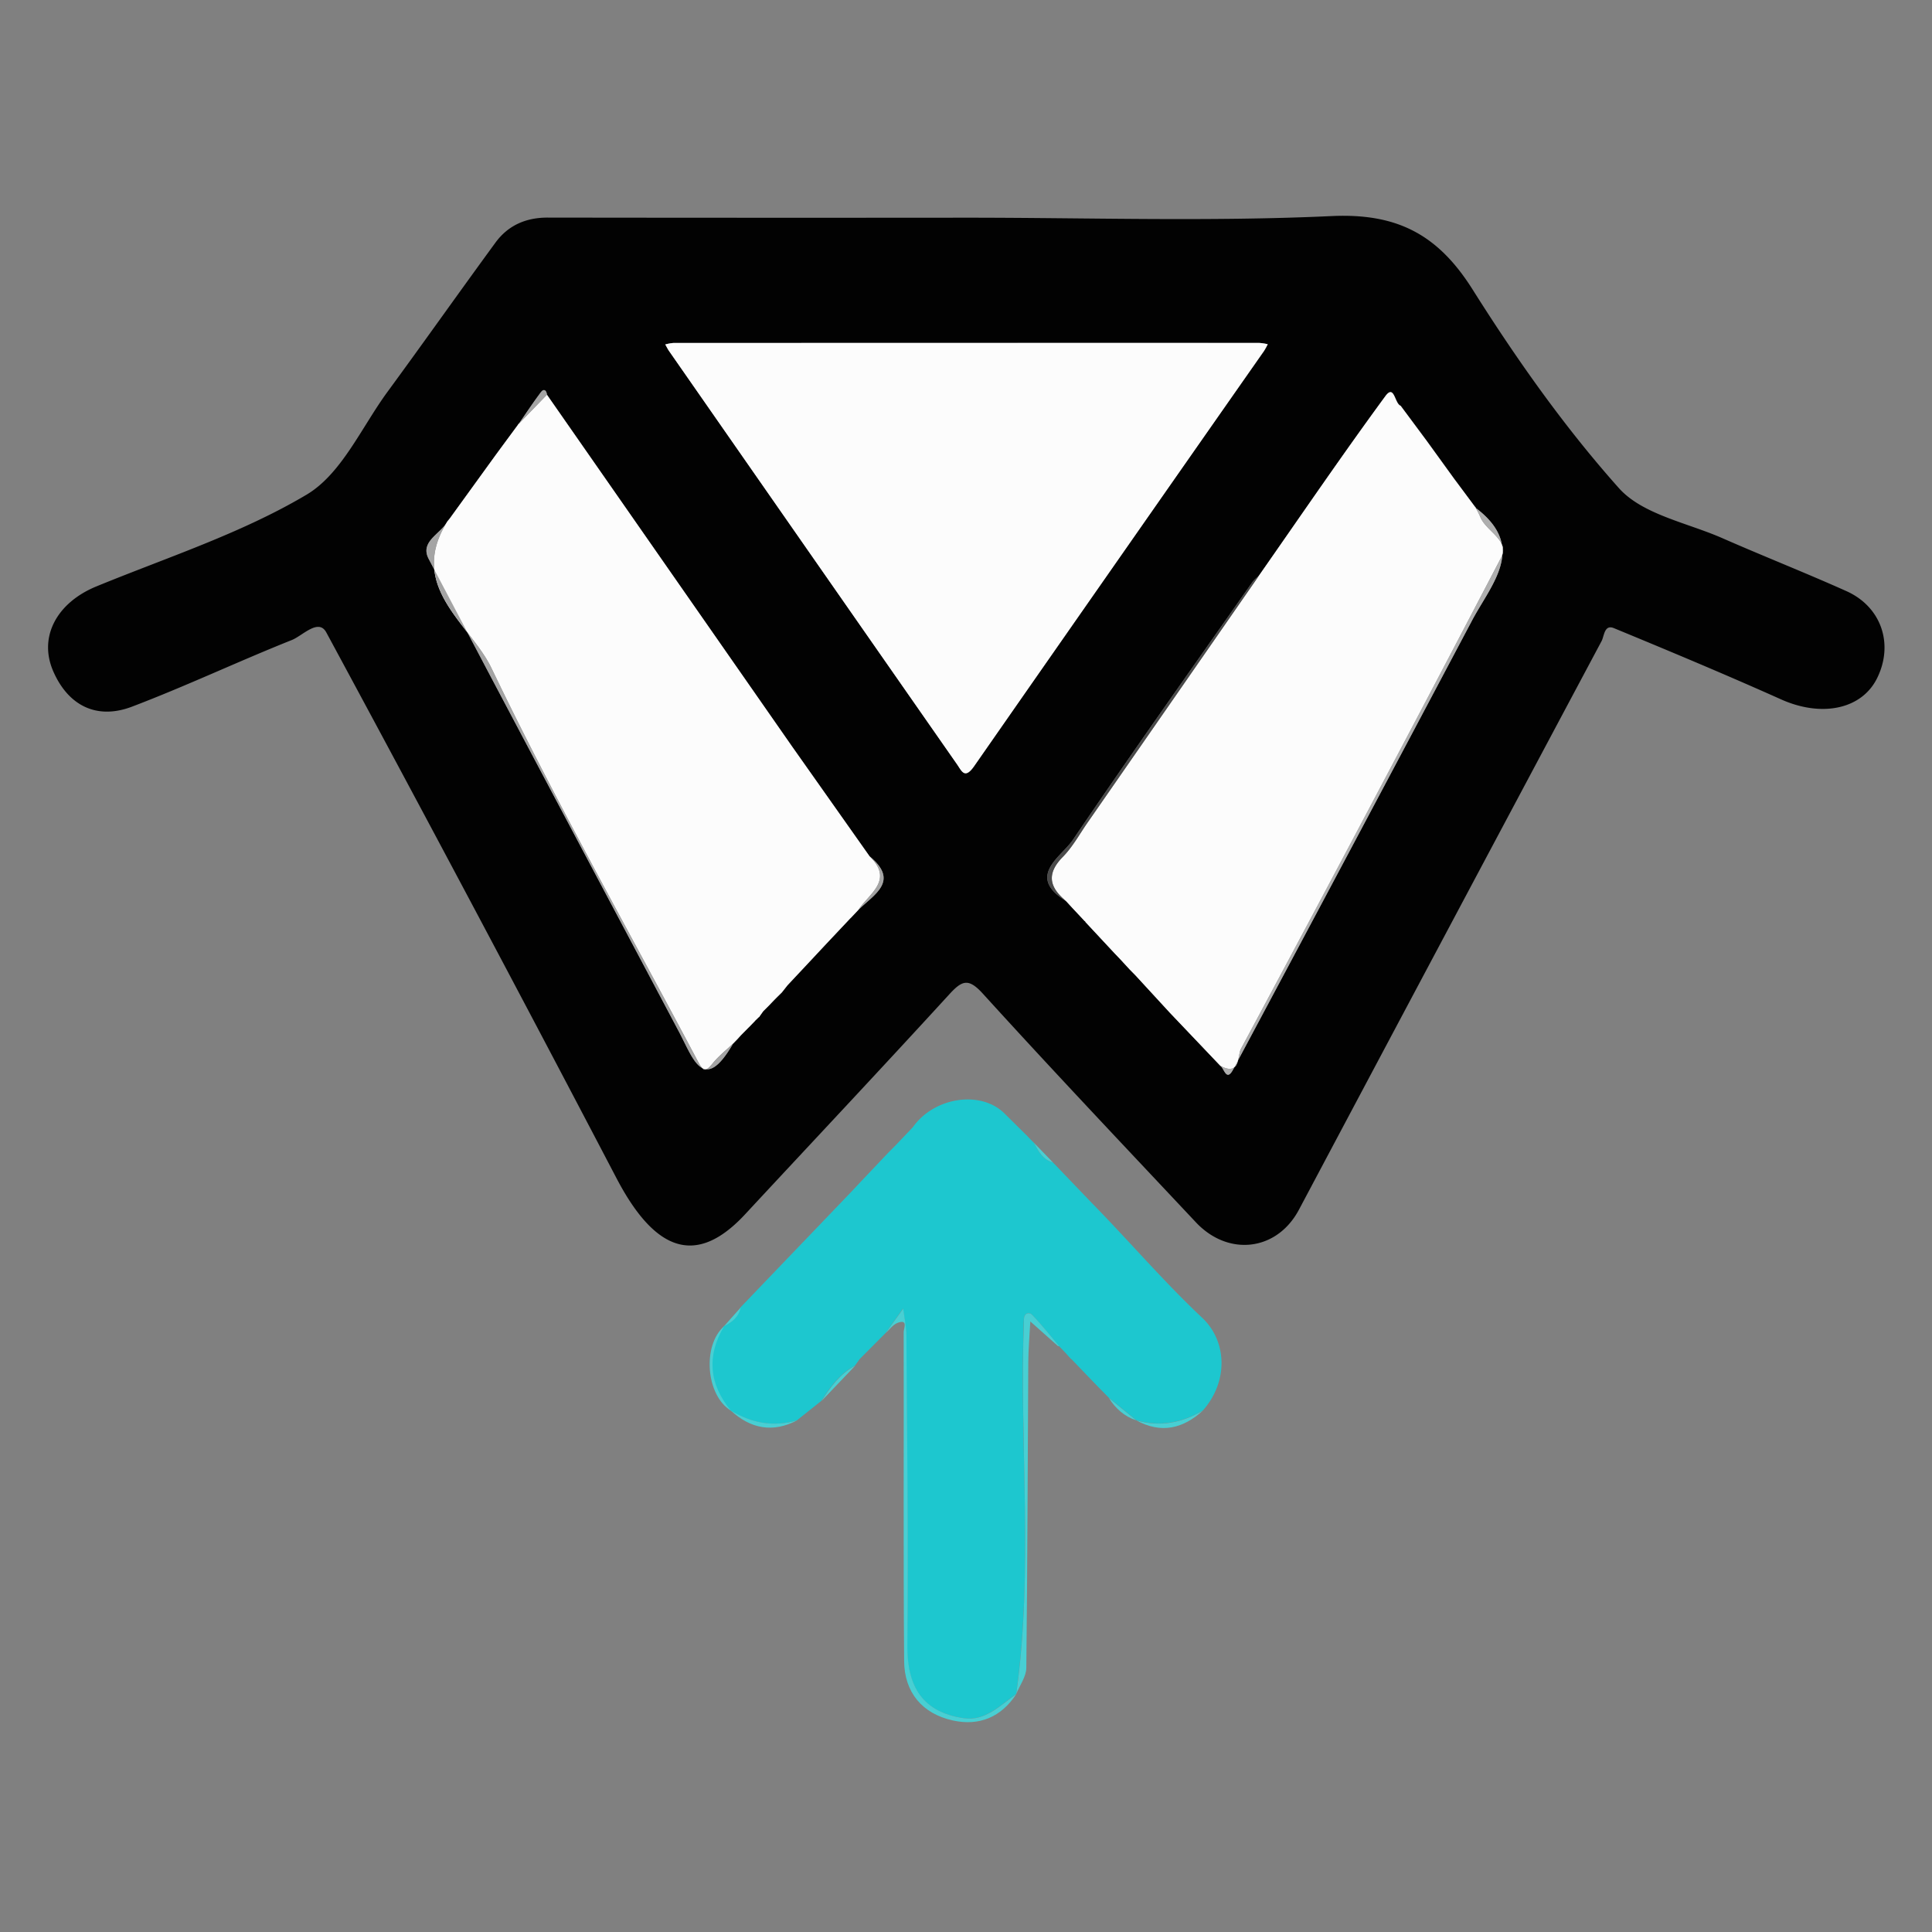 <svg xmlns="http://www.w3.org/2000/svg" viewBox="0 0 1200 1200"><rect x="0" y="0" width="1200" height="1200" fill="#808080" stroke="none"/><defs><style>.cls-1{fill:#020202;}.cls-2{fill:#1dc7cf;}.cls-3{fill:#48cfd3;}.cls-4{fill:#fcfcfc;}.cls-5{fill:#a4a4a4;}.cls-6{fill:#aeaeae;}.cls-7{fill:#4a4a4a;}</style></defs><g id="Layer_2" data-name="Layer 2"><g id="Layer_1-2" data-name="Layer 1"><path class="cls-1" d="M600.56,135.21c75.5,0,151.11,2.5,226.45-1,40.89-1.9,66.18,11.54,87.64,45.59,27.21,43.17,57,85.41,90.87,123.37,14.67,16.43,42.32,21.45,64.31,31.11,25.55,11.23,51.54,21.46,77,32.87,21.74,9.75,29.5,32.87,19.11,54-9.61,19.55-34.59,24.48-59.66,13.26-34.34-15.38-69.07-29.9-103.85-44.26-6-2.47-6,4.93-7.68,8.08q-94.14,176.53-188,353.22c-13.73,25.72-43.93,29.12-64,7.7-44.26-47.11-88.7-94-132.19-141.87-9.06-10-13-8.36-21,.38-41.94,45.84-84.52,91.08-126.8,136.6-29.82,32.11-55.51,24-79.82-22.42q-89-170.1-180.25-339c-4.83-9-14.73,2-21.41,4.68-33.32,13.28-65.81,28.68-99.33,41.41-22,8.35-39.61-.79-48.85-21.92-9.49-21.71,2.58-42.84,26.68-52.74,44-18.07,90.05-32.93,130.6-57,21.8-12.92,34.19-41.95,50.38-64,22.53-30.73,44.5-61.86,67-92.6,7.84-10.7,18.89-15.53,32.35-15.52Q470.31,135.33,600.56,135.21Zm63.6,426.62,1.93,2.09h0l7.67,8.2a.61.61,0,0,1,.48.58l17.89,19.2h0L696,596h0l5.69,6.2.12.12,3.4,3.46L705,606l.23-.22,21.47,23.34Q742.38,645.54,758,662c2.42,1.74,3.73,10.16,8,2.15Q840.38,524.85,914.3,385.36c12-22.68,34.49-45.55,2.27-69.88a.61.61,0,0,0-.37-.62l-12.33-16.67-.07-.06L886.2,273.8,870,252c-3.78-1.3-3.84-13.61-9.45-6-27,36.76-52.67,74.49-78.82,111.88a21.88,21.88,0,0,0-3.53,3.24c-37.43,53.41-75.26,106.56-111.82,160.57-7.22,10.65-29.37,22.68-4.13,38l-.25.18.26-.16,1.91,2.07ZM469,634l2.33-2.27a.42.42,0,0,0,.41-.4l2.34-3.28,4-4q2-2.05,3.94-4.09l1-1,2.4-2.3.3-.32,3.39-4.3h0l8.66-9.25.1-.1,15.39-16.46,0,0,15-15.93.06,0,4.84-5.12h0c9.6-9.56,25.79-17.74,7-33.27h0l-48-68L339.72,245.14c-.31-2.8-2-3.91-3.72-1.57-4.8,6.35-9.17,13-13.71,19.58a.9.9,0,0,0-.51.6q-7,9.51-14,19l0,0-28.48,39.35-1.41,1.71c-4,7.8-17.35,12.39-11.62,23.31C317.86,445.4,370.07,543.32,422,641.38c8.47,16,15.12,38.41,33.27,6.93l.06,0,2.88-3v0l1.9-2.1,5.95-6,3-3.05ZM600.24,213q-91,0-181.94,0a27.4,27.4,0,0,0-5.09.93c.8,1.4,1.51,2.87,2.43,4.19Q505,346.49,594.5,474.78c2.91,4.17,4.76,9.5,10.66,1q89.55-129.21,180-257.82a45.13,45.13,0,0,0,2.29-4.15,32.46,32.46,0,0,0-5.23-.81Q691.21,212.92,600.24,213Z"/><path class="cls-2" d="M665.56,844.23a.55.55,0,0,1-.52-.36l-3.28-3.63-3.93-4.09,0,0c-5.57-6.58-10.91-13.38-16.89-19.58-1.63-1.7-4.82-1.2-5,2.77-2.92,77.59,6.1,155.42-4.79,232.84h0c-10,7-19.33,17-32.66,15-25.52-3.75-35.25-19.59-35-45.22.68-64-.19-128.12-.6-192.18,0-5.67-1.32-11.34-2-17l-10.91,15.27,0,0-16,16.08h0l-2.94,4.08h0c-9.43,5-15.42,13.33-21,22l-.14-.24.16.22-15.07,12,0,0c-14.7,4.31-28.38,1.74-41.29-6.08l0,0c-13.53-16.48-15.11-33.92-4.18-52.36l.26.13-.25-.15c4.95-2.49,9.13-5.67,10.28-11.55L529,740l5.82-6.21,0,0,17.06-18,0,0,4-4h0L567,700.11c13.33-18.86,42.51-23.11,57.11-8.32l14.14,14-.14.26.12-.27c.65.7,1.31,1.39,2,2.08l0,0,2,2,0,0C645,715,647.6,720.3,654,722l0,0,24.91,26,.05,0,7.58,7.88c20,21,39.12,42.85,60.2,62.66,15.13,14.22,16.61,39.05.44,57.47-13,7.64-26.66,10.35-41.38,6.1l.2-.16-.18.18-17.08-13.94.19-.22-.21.19-7.92-8.07h0l-3.94-4.08h0L673,852h0Z"/><path class="cls-3" d="M631.2,1052.2C642.09,974.78,633.07,897,636,819.36c.15-4,3.34-4.47,5-2.77,6,6.2,11.32,13,16.89,19.58-.32-.09-.72-.07-.94-.27q-8.49-7.54-17-15.13c-.44,8.49-1.22,17-1.27,25.46-.4,63.24-.49,126.49-1.22,189.73C637.4,1041.4,633.38,1046.79,631.2,1052.2Z"/><path class="cls-3" d="M550.05,828.07,561,812.8c.7,5.67,2,11.34,2,17,.41,64.06,1.28,128.13.6,192.18-.27,25.63,9.46,41.47,35,45.22,13.33,2,22.67-8,32.66-15-9.43,14.38-23.05,20-39.43,16.42-19.16-4.24-30.1-17.56-30.26-36.9-.55-68.13-.12-136.27-.28-204.4,0-2,3-8.33-3.9-5.62C554.52,822.82,552.46,825.89,550.05,828.07Z"/><path class="cls-3" d="M449.75,823.76c-10.93,18.44-9.35,35.88,4.18,52.36C438.53,866.77,436.05,835.75,449.75,823.76Z"/><path class="cls-3" d="M705.79,882.21c14.72,4.25,28.41,1.54,41.38-6.1C734.75,887.47,721.12,890.61,705.79,882.21Z"/><path class="cls-3" d="M453.89,876.1c12.91,7.82,26.59,10.39,41.29,6.08C480,890.1,466.27,887.49,453.89,876.1Z"/><path class="cls-3" d="M678.9,748.07,654,722Z"/><path class="cls-3" d="M510.21,870.23c5.57-8.71,11.56-17,21-22Q520.7,859.2,510.21,870.23Z"/><path class="cls-3" d="M534.12,844.13l16-16.08Z"/><path class="cls-3" d="M551.86,715.83l-17.06,18Z"/><path class="cls-3" d="M495.16,882.2l15.07-12Z"/><path class="cls-3" d="M688.73,868.29l17.08,13.94C698.33,879.77,692.86,874.85,688.73,868.29Z"/><path class="cls-3" d="M638.25,705.76l-14.14-14Z"/><path class="cls-3" d="M654,722c-6.37-1.71-9-7-11.81-12.2Q648.06,715.92,654,722Z"/><path class="cls-3" d="M460,812.19c-1.15,5.88-5.33,9.06-10.28,11.55Z"/><path class="cls-3" d="M567,700.11l-11.16,11.73Z"/><path class="cls-3" d="M680.79,860.19l7.92,8.07Z"/><path class="cls-3" d="M686.53,756,679,748.1Q682.73,752,686.53,756Z"/><path class="cls-3" d="M665.56,844.23,673,852Z"/><path class="cls-3" d="M534.83,733.8,529,740Z"/><path class="cls-3" d="M555.85,711.84l-4,4Z"/><path class="cls-3" d="M657.83,836.15q2,2.05,3.94,4.09Q659.79,838.2,657.83,836.15Z"/><path class="cls-3" d="M673,852l3.85,4.14Z"/><path class="cls-3" d="M676.88,856.12l3.94,4.08Z"/><path class="cls-3" d="M661.76,840.24l3.28,3.63Z"/><path class="cls-3" d="M531.18,848.2l2.94-4.08Z"/><path class="cls-3" d="M642.19,709.84l-2-2Z"/><path class="cls-3" d="M640.19,707.83c-.65-.69-1.31-1.38-2-2.08C638.88,706.45,639.54,707.14,640.19,707.83Z"/><path class="cls-4" d="M600.24,213q91,0,181.93,0a32.46,32.46,0,0,1,5.23.81,45.13,45.13,0,0,1-2.29,4.15q-90.06,128.85-180,257.82c-5.9,8.51-7.75,3.18-10.66-1Q505,346.52,415.64,218.15c-.92-1.32-1.63-2.79-2.43-4.19a27.4,27.4,0,0,1,5.09-.93Q509.26,213,600.24,213Z"/><path class="cls-4" d="M916.2,314.86a.61.61,0,0,1,.37.62,54.31,54.31,0,0,1,2.78,5.42c3.48,9.09,18.67,14.7,13,25.48q-79.8,153-161.57,305.06c-2.19,4.09-.39,17.31-12.8,10.55q-15.66-16.44-31.3-32.89l-21.47-23.34L705,606l.21-.24-3.4-3.46-.12-.12L696,596h0l-3.92-4.09h0l-17.89-19.2a.61.61,0,0,0-.48-.58l-7.67-8.2h0l-1.93-2.09h0l-1.91-2.07-.26.16.25-.18c-10.34-8.42-12.51-16.9-2.11-27.48,6.08-6.18,10.38-14.13,15.39-21.34q53.12-76.5,106.2-153c26.15-37.39,51.83-75.12,78.82-111.88,5.61-7.63,5.67,4.68,9.45,6l16.2,21.81,17.6,24.32.07.06Z"/><path class="cls-4" d="M466.06,637.08c-2,2-4,4-5.95,6l-1.9,2.1v0l-2.88,3-.06,0c-4.25,4.07-9,7.76-12.63,12.29-4.05,5-5.67,5.38-9-.94C390.6,578.21,345.11,498,305.26,415c-13.33-27.76-52.81-50.84-27.38-91.15l1.41-1.71,28.48-39.35,0,0q7-9.52,14-19a.9.9,0,0,1,.51-.6l17.43-18,152.41,218.7,48,68h0c15.28,14.79-.29,23.1-7,33.27h0l-4.84,5.12-.06,0-15,15.93,0,0-15.39,16.46-.1.1-8.66,9.25h0l-3.39,4.3-.3.32L483,619l-1,1q-2,2-3.94,4.09l-4,4-2.34,3.28a.42.42,0,0,1-.41.4L469,634h0Z"/><path class="cls-5" d="M277.88,323.86c-25.43,40.31,14.05,63.39,27.38,91.15,39.85,83,85.34,163.2,128.37,244.65,3.33,6.32,4.95,5.92,9,.94,3.67-4.53,8.38-8.22,12.63-12.29-18.15,31.48-24.8,9.06-33.27-6.93-51.92-98.06-104.13-196-155.73-294.21C260.53,336.25,273.91,331.66,277.88,323.86Z"/><path class="cls-6" d="M758,662c12.41,6.76,10.61-6.46,12.8-10.55Q852.34,499.29,932.4,346.38c5.62-10.78-9.57-16.39-13-25.48a54.31,54.31,0,0,0-2.78-5.42c32.22,24.33,9.72,47.2-2.27,69.88Q840.47,524.91,766,664.14C761.76,672.15,760.45,663.73,758,662Z"/><path class="cls-7" d="M781.73,357.9q-53.09,76.52-106.2,153c-5,7.21-9.31,15.16-15.39,21.34-10.4,10.58-8.23,19.06,2.11,27.48-25.24-15.36-3.09-27.39,4.13-38,36.56-54,74.39-107.16,111.82-160.57A21.88,21.88,0,0,1,781.73,357.9Z"/><path class="cls-5" d="M540.13,531.87l-48-68Z"/><path class="cls-5" d="M307.77,282.8l-28.48,39.35Z"/><path class="cls-5" d="M533.14,565.14c6.71-10.17,22.28-18.48,7-33.27C558.93,547.4,542.74,555.58,533.14,565.14Z"/><path class="cls-7" d="M705.26,605.76l21.47,23.34Z"/><path class="cls-6" d="M903.8,298.13l-17.6-24.32Z"/><path class="cls-5" d="M339.72,245.14l-17.43,18c4.54-6.55,8.91-13.23,13.71-19.58C337.77,241.23,339.41,242.34,339.72,245.14Z"/><path class="cls-6" d="M886.2,273.8,870,252Z"/><path class="cls-7" d="M674.23,572.69l17.89,19.2Z"/><path class="cls-5" d="M497.84,602.73l15.39-16.46Z"/><path class="cls-5" d="M321.78,263.75q-7,9.51-14,19Q314.78,273.26,321.78,263.75Z"/><path class="cls-5" d="M513.27,586.23l15-15.93Z"/><path class="cls-6" d="M916.2,314.86l-12.33-16.67Z"/><path class="cls-5" d="M489.08,612.08l8.66-9.25Z"/><path class="cls-7" d="M666.08,563.91l7.67,8.2Z"/><path class="cls-7" d="M696,596l5.69,6.2Z"/><path class="cls-5" d="M528.3,570.26l4.84-5.12Z"/><path class="cls-5" d="M485.69,616.37l3.39-4.3Z"/><path class="cls-7" d="M692.12,591.88,696,596Z"/><path class="cls-5" d="M478.09,624.11q2-2.05,3.94-4.09Q480.05,622.06,478.09,624.11Z"/><path class="cls-7" d="M701.84,602.28l3.4,3.46Z"/><path class="cls-5" d="M455.32,648.26l2.88-3Z"/><path class="cls-5" d="M471.77,631.36l2.34-3.28Z"/><path class="cls-5" d="M466.06,637.08l3-3.05Z"/><path class="cls-5" d="M469,634l2.33-2.27Z"/><path class="cls-5" d="M483,619l2.4-2.3Z"/><path class="cls-7" d="M662.26,559.77l1.91,2.07Z"/><path class="cls-7" d="M664.16,561.83l1.93,2.09Z"/><path class="cls-5" d="M458.21,645.19l1.9-2.1Z"/></g></g></svg>